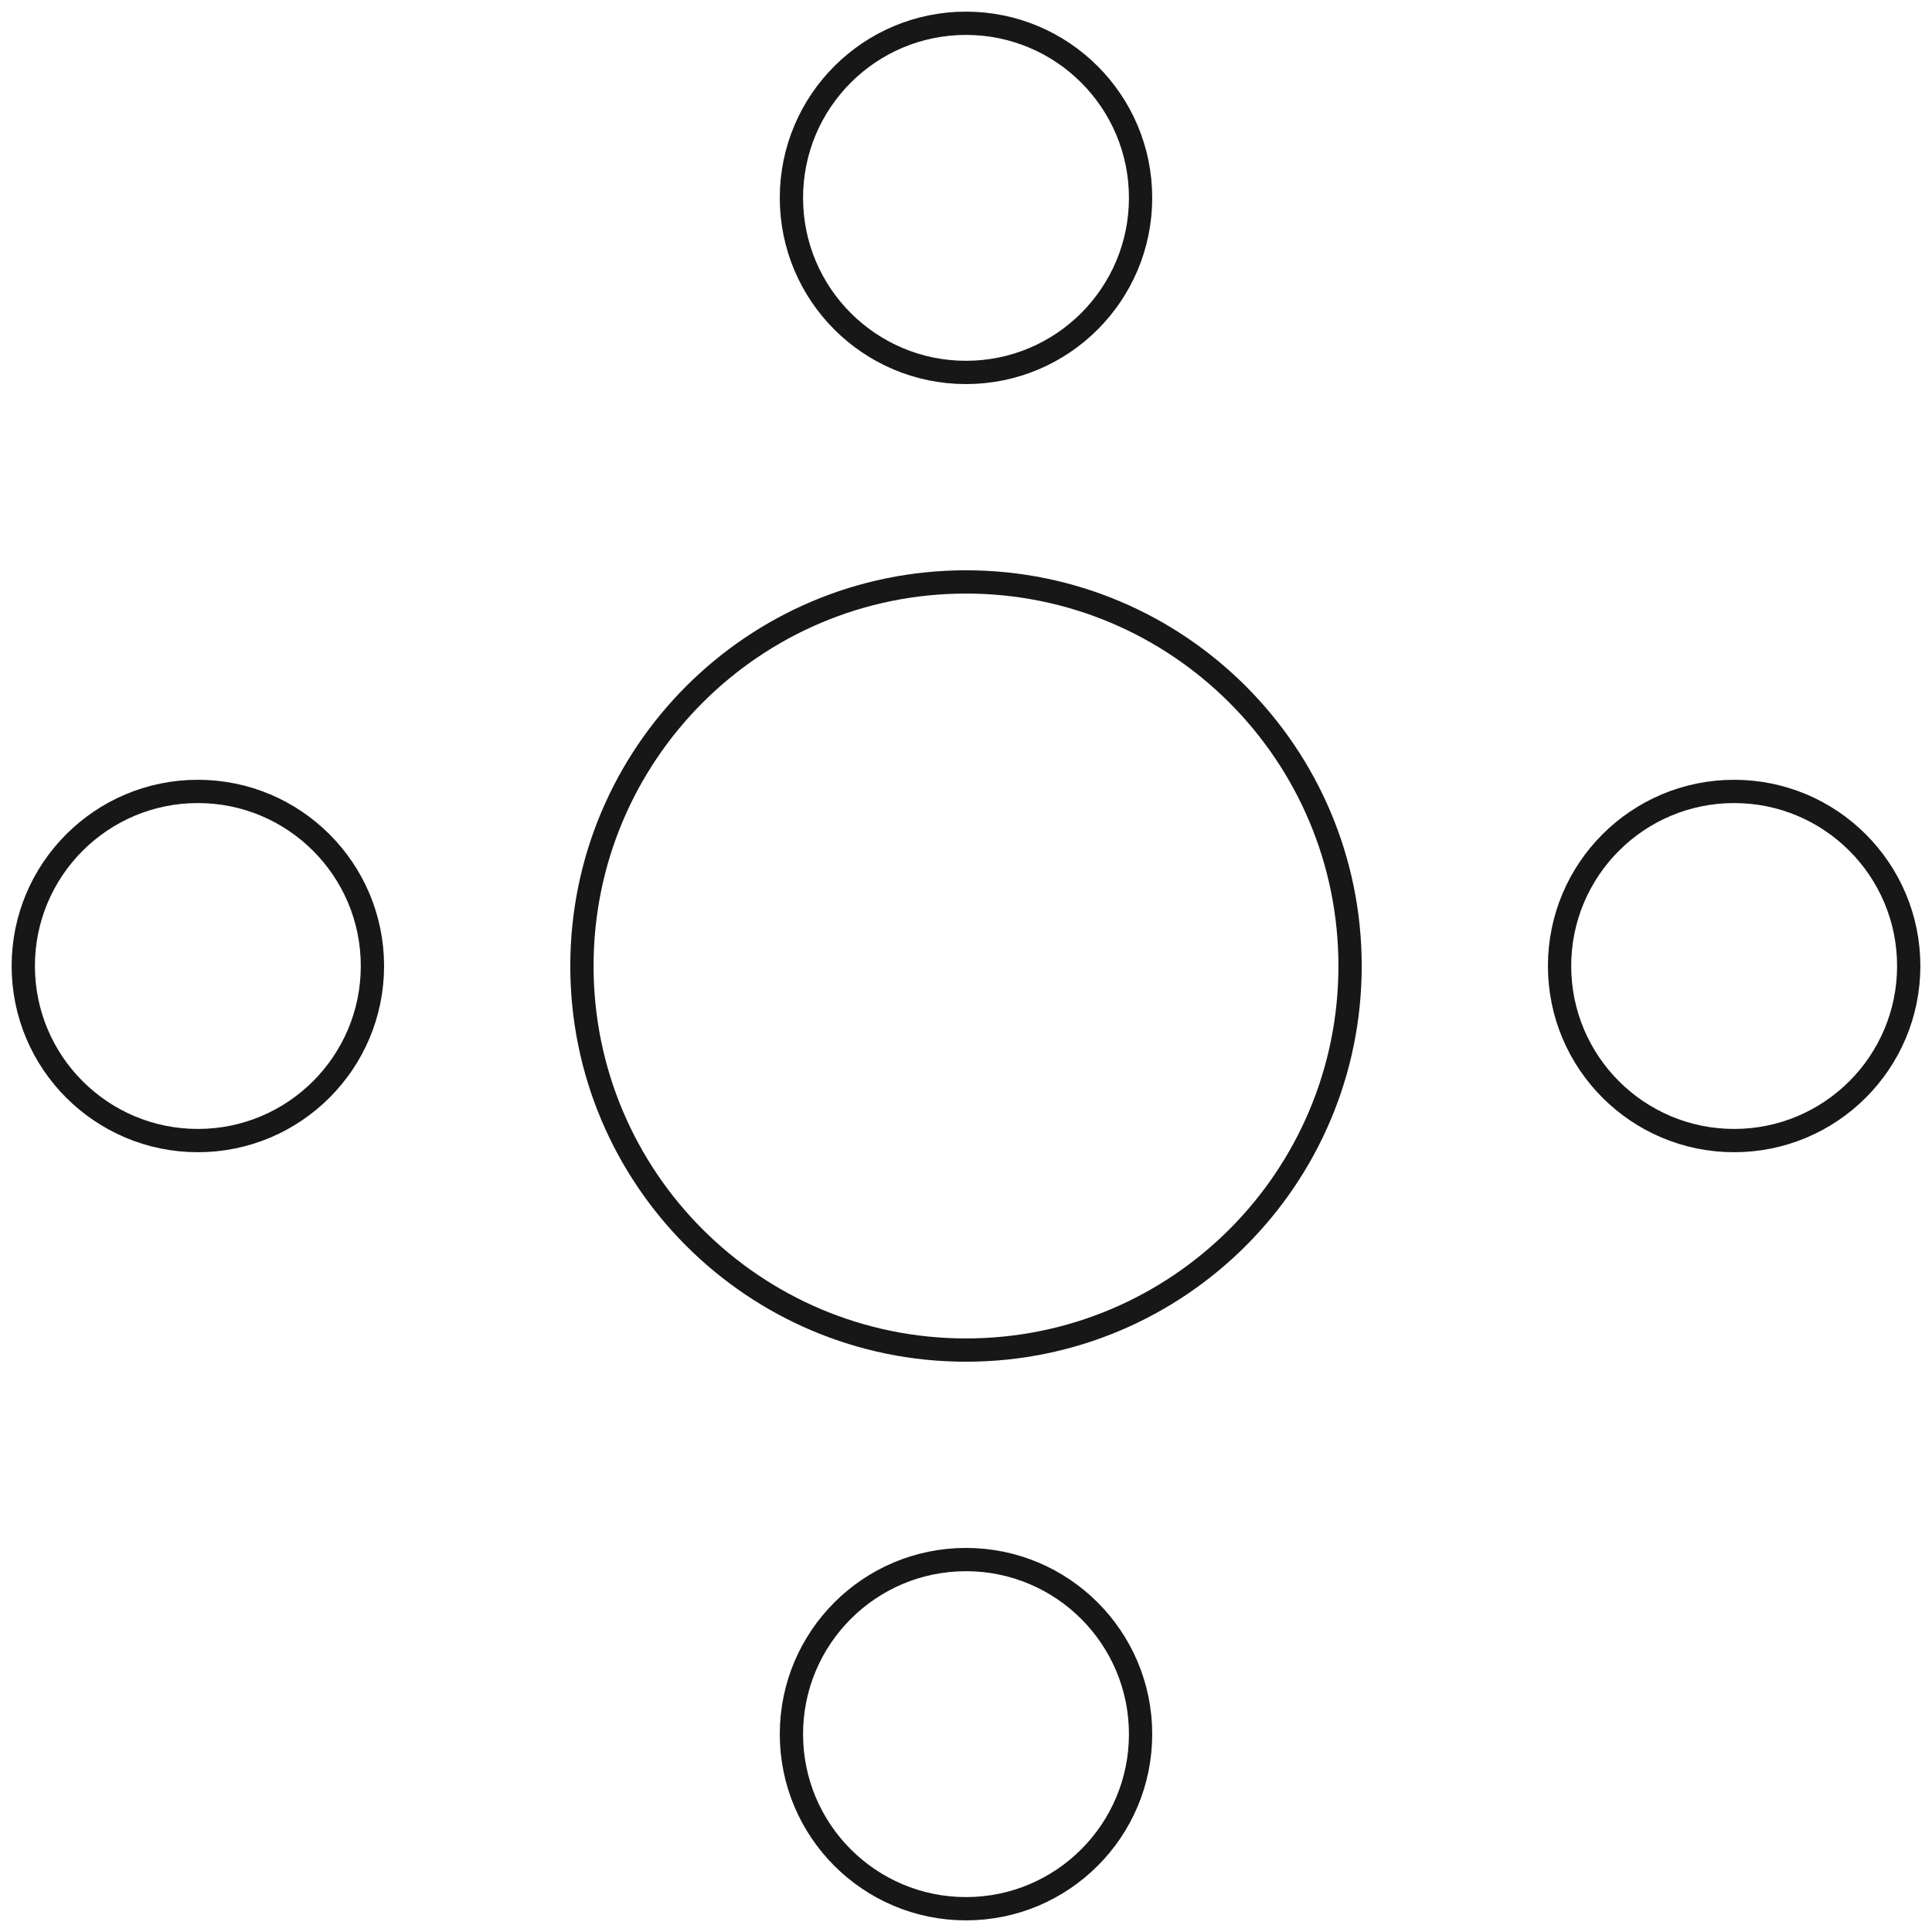 <svg width="83" height="83" viewBox="0 0 83 83" fill="none" xmlns="http://www.w3.org/2000/svg">
<path fill-rule="evenodd" clip-rule="evenodd" d="M41.5 58C50.613 58 58 50.613 58 41.5C58 32.387 50.613 25 41.5 25C32.387 25 25 32.387 25 41.5C25 50.613 32.387 58 41.5 58Z" stroke="#171717"/>
<path fill-rule="evenodd" clip-rule="evenodd" d="M41.5 16C45.642 16 49 12.642 49 8.5C49 4.358 45.642 1 41.5 1C37.358 1 34 4.358 34 8.5C34 12.642 37.358 16 41.5 16Z" stroke="#171717"/>
<path fill-rule="evenodd" clip-rule="evenodd" d="M41.5 82C45.642 82 49 78.642 49 74.5C49 70.358 45.642 67 41.5 67C37.358 67 34 70.358 34 74.5C34 78.642 37.358 82 41.5 82Z" stroke="#171717"/>
<path fill-rule="evenodd" clip-rule="evenodd" d="M8.5 49C12.642 49 16 45.642 16 41.5C16 37.358 12.642 34 8.5 34C4.358 34 1 37.358 1 41.5C1 45.642 4.358 49 8.5 49Z" stroke="#171717"/>
<path fill-rule="evenodd" clip-rule="evenodd" d="M74.5 49C78.642 49 82 45.642 82 41.5C82 37.358 78.642 34 74.5 34C70.358 34 67 37.358 67 41.5C67 45.642 70.358 49 74.5 49Z" stroke="#171717"/>
</svg>
